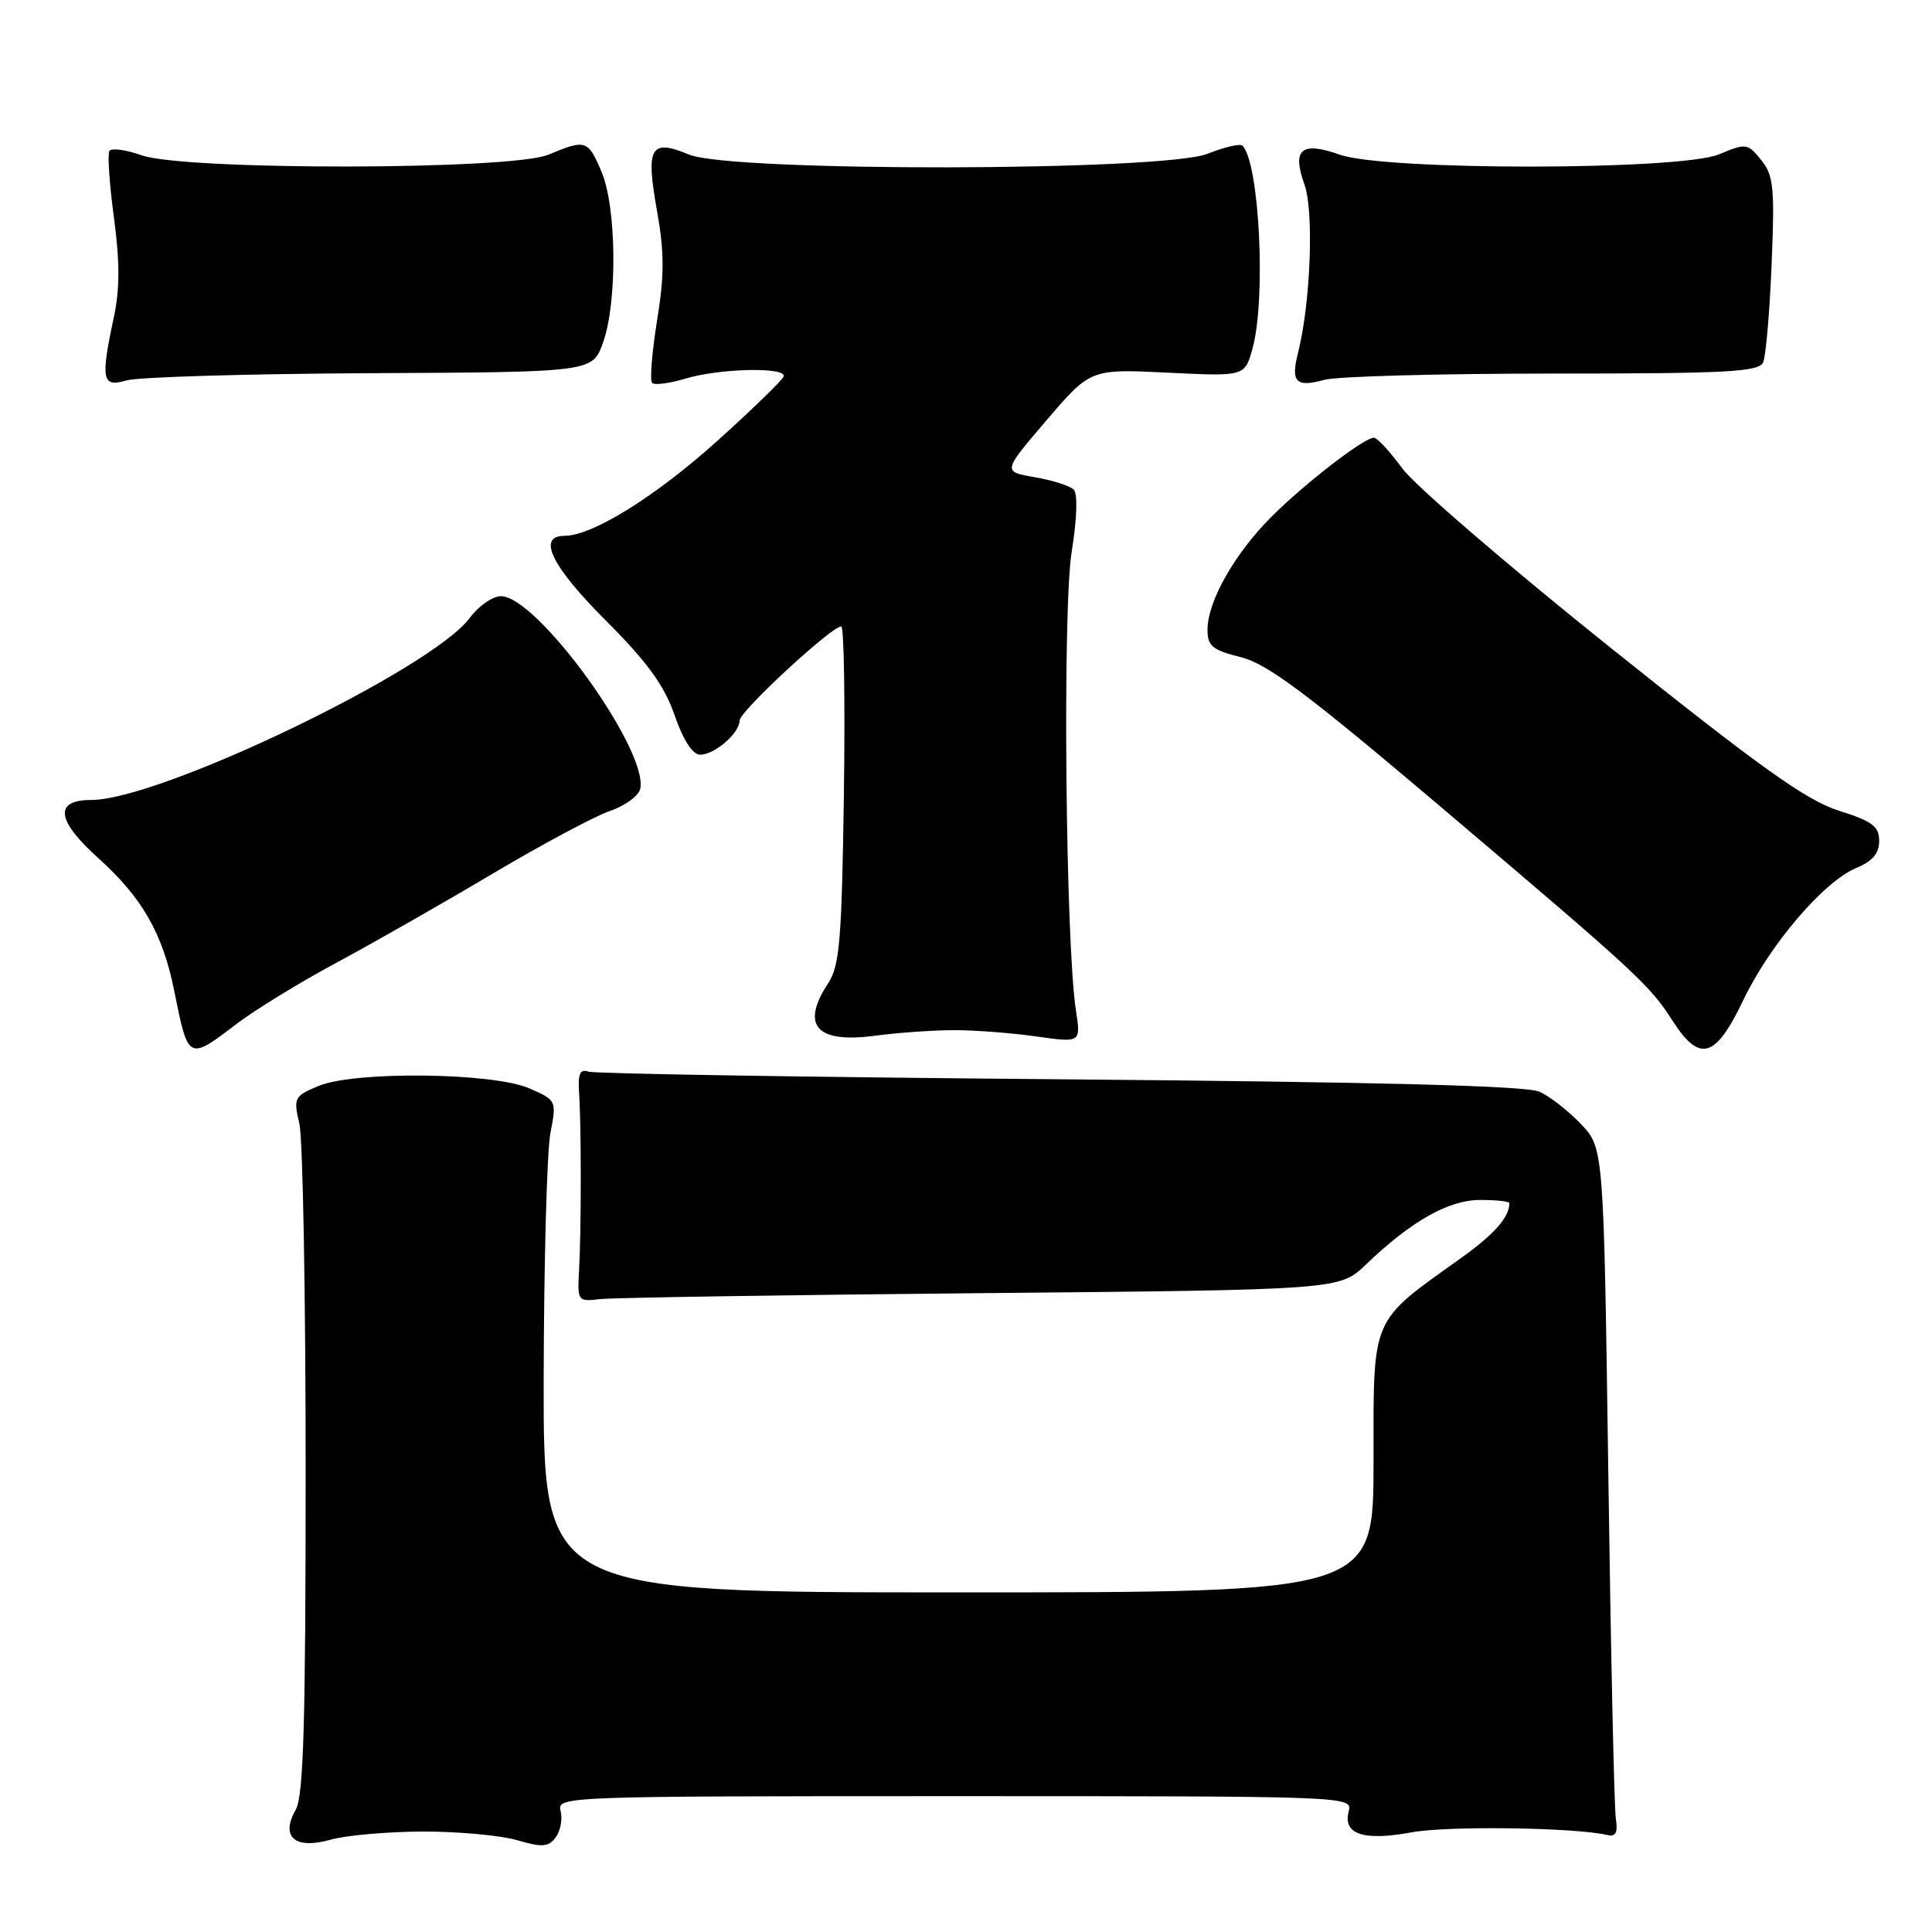 <?xml version="1.0" encoding="UTF-8" standalone="no"?>
<!DOCTYPE svg PUBLIC "-//W3C//DTD SVG 1.1//EN" "http://www.w3.org/Graphics/SVG/1.1/DTD/svg11.dtd" >
<svg xmlns="http://www.w3.org/2000/svg" xmlns:xlink="http://www.w3.org/1999/xlink" version="1.1" viewBox="0 0 256 256">
 <g >
 <path fill="currentColor"
d=" M 56.00 242.69 C 60.67 242.68 66.30 243.19 68.50 243.83 C 71.87 244.81 72.68 244.75 73.64 243.45 C 74.27 242.60 74.56 241.03 74.28 239.95 C 73.78 238.03 74.68 238.00 126.50 238.00 C 178.86 238.00 179.23 238.01 178.71 240.01 C 177.91 243.05 180.66 243.97 187.01 242.80 C 191.77 241.91 208.63 242.14 213.00 243.15 C 214.10 243.41 214.39 242.83 214.11 241.00 C 213.89 239.62 213.44 219.07 213.11 195.31 C 212.50 152.13 212.50 152.13 209.50 148.96 C 207.85 147.22 205.38 145.29 204.00 144.66 C 202.26 143.87 182.89 143.37 140.50 143.01 C 106.95 142.73 78.83 142.27 78.00 142.00 C 76.83 141.61 76.55 142.27 76.74 145.00 C 77.03 149.35 77.03 163.14 76.72 168.50 C 76.51 172.40 76.58 172.49 79.50 172.14 C 81.15 171.95 103.88 171.59 130.00 171.35 C 177.50 170.91 177.50 170.91 181.00 167.55 C 186.99 161.80 191.95 159.00 196.14 159.00 C 198.26 159.00 200.00 159.19 200.00 159.42 C 200.00 161.28 198.03 163.52 193.65 166.66 C 181.50 175.34 182.00 174.19 182.00 193.70 C 182.00 211.00 182.00 211.00 127.00 211.00 C 72.00 211.00 72.00 211.00 72.04 182.75 C 72.07 167.21 72.47 152.54 72.93 150.15 C 73.76 145.83 73.75 145.79 70.13 144.21 C 65.32 142.11 46.91 141.90 42.17 143.91 C 38.99 145.24 38.87 145.48 39.67 148.91 C 40.13 150.88 40.50 171.62 40.50 195.00 C 40.50 228.36 40.22 238.00 39.18 239.81 C 37.12 243.42 39.08 245.10 43.80 243.77 C 45.83 243.19 51.33 242.71 56.00 242.69 Z  M 31.35 135.67 C 33.75 133.84 39.71 130.18 44.61 127.55 C 49.50 124.92 58.83 119.60 65.34 115.73 C 71.85 111.87 78.82 108.14 80.84 107.45 C 82.85 106.76 84.65 105.43 84.84 104.50 C 85.89 99.32 71.18 79.00 66.38 79.00 C 65.28 79.00 63.42 80.29 62.26 81.86 C 57.22 88.68 21.23 106.00 12.10 106.00 C 7.12 106.00 7.45 108.70 13.05 113.73 C 18.83 118.93 21.55 123.68 23.07 131.22 C 24.95 140.58 24.93 140.57 31.35 135.67 Z  M 230.95 132.61 C 234.50 125.17 241.64 116.81 245.97 115.01 C 248.12 114.12 249.00 113.08 249.00 111.43 C 249.00 109.49 248.10 108.82 243.65 107.42 C 239.38 106.07 233.28 101.72 213.57 85.96 C 199.98 75.09 187.50 64.35 185.84 62.10 C 184.18 59.84 182.48 58.00 182.06 58.00 C 180.73 58.00 172.93 64.02 168.45 68.50 C 163.58 73.37 160.00 79.70 160.00 83.45 C 160.00 85.60 160.65 86.14 164.42 87.08 C 167.95 87.97 173.17 91.88 190.67 106.71 C 217.00 129.04 218.56 130.48 221.62 135.25 C 225.20 140.84 227.30 140.25 230.95 132.61 Z  M 126.50 136.50 C 129.25 136.50 134.14 136.88 137.36 137.34 C 143.23 138.17 143.23 138.17 142.56 133.84 C 141.19 124.90 140.78 80.68 142.00 73.14 C 142.71 68.71 142.82 65.42 142.27 64.87 C 141.77 64.37 139.44 63.63 137.10 63.23 C 132.84 62.50 132.84 62.50 138.67 55.69 C 144.50 48.88 144.50 48.88 154.72 49.38 C 164.94 49.88 164.94 49.88 165.96 46.19 C 167.78 39.66 166.88 21.55 164.63 19.30 C 164.33 19.00 162.26 19.48 160.02 20.37 C 154.17 22.71 96.85 22.80 91.29 20.48 C 86.20 18.35 85.55 19.48 87.04 27.84 C 88.04 33.44 88.05 36.42 87.06 42.51 C 86.38 46.72 86.09 50.42 86.41 50.74 C 86.73 51.06 88.73 50.80 90.86 50.16 C 95.43 48.79 104.31 48.61 103.83 49.90 C 103.65 50.39 99.71 54.22 95.07 58.40 C 86.88 65.78 78.49 71.00 74.80 71.00 C 71.11 71.00 73.08 75.04 80.28 82.23 C 85.77 87.72 88.00 90.79 89.38 94.75 C 90.53 98.08 91.78 100.00 92.77 100.00 C 94.70 100.00 98.00 97.14 98.00 95.47 C 98.00 94.26 110.17 83.00 111.47 83.00 C 111.84 83.00 111.99 93.03 111.82 105.30 C 111.54 124.50 111.26 127.96 109.75 130.26 C 106.05 135.90 108.15 138.27 115.94 137.24 C 119.00 136.83 123.75 136.50 126.50 136.50 Z  M 49.00 49.45 C 78.50 49.31 78.50 49.31 79.90 45.41 C 81.82 40.06 81.71 27.46 79.70 22.75 C 77.89 18.51 77.62 18.43 72.65 20.50 C 67.75 22.55 24.44 22.60 18.74 20.57 C 16.67 19.83 14.76 19.58 14.50 20.01 C 14.23 20.44 14.50 24.41 15.10 28.85 C 15.88 34.66 15.88 38.33 15.09 42.01 C 13.31 50.31 13.52 51.38 16.75 50.41 C 18.26 49.96 32.77 49.53 49.00 49.45 Z  M 205.74 49.50 C 229.00 49.50 233.07 49.28 233.63 48.00 C 233.99 47.17 234.49 41.33 234.75 35.00 C 235.17 24.83 235.01 23.23 233.36 21.20 C 231.56 18.98 231.37 18.95 227.78 20.45 C 222.65 22.59 183.51 22.63 177.51 20.49 C 172.44 18.69 171.16 19.77 172.85 24.45 C 174.12 27.98 173.66 40.15 172.01 46.68 C 171.00 50.65 171.69 51.37 175.49 50.33 C 177.15 49.87 190.76 49.50 205.74 49.50 Z "/>
</g>
</svg>